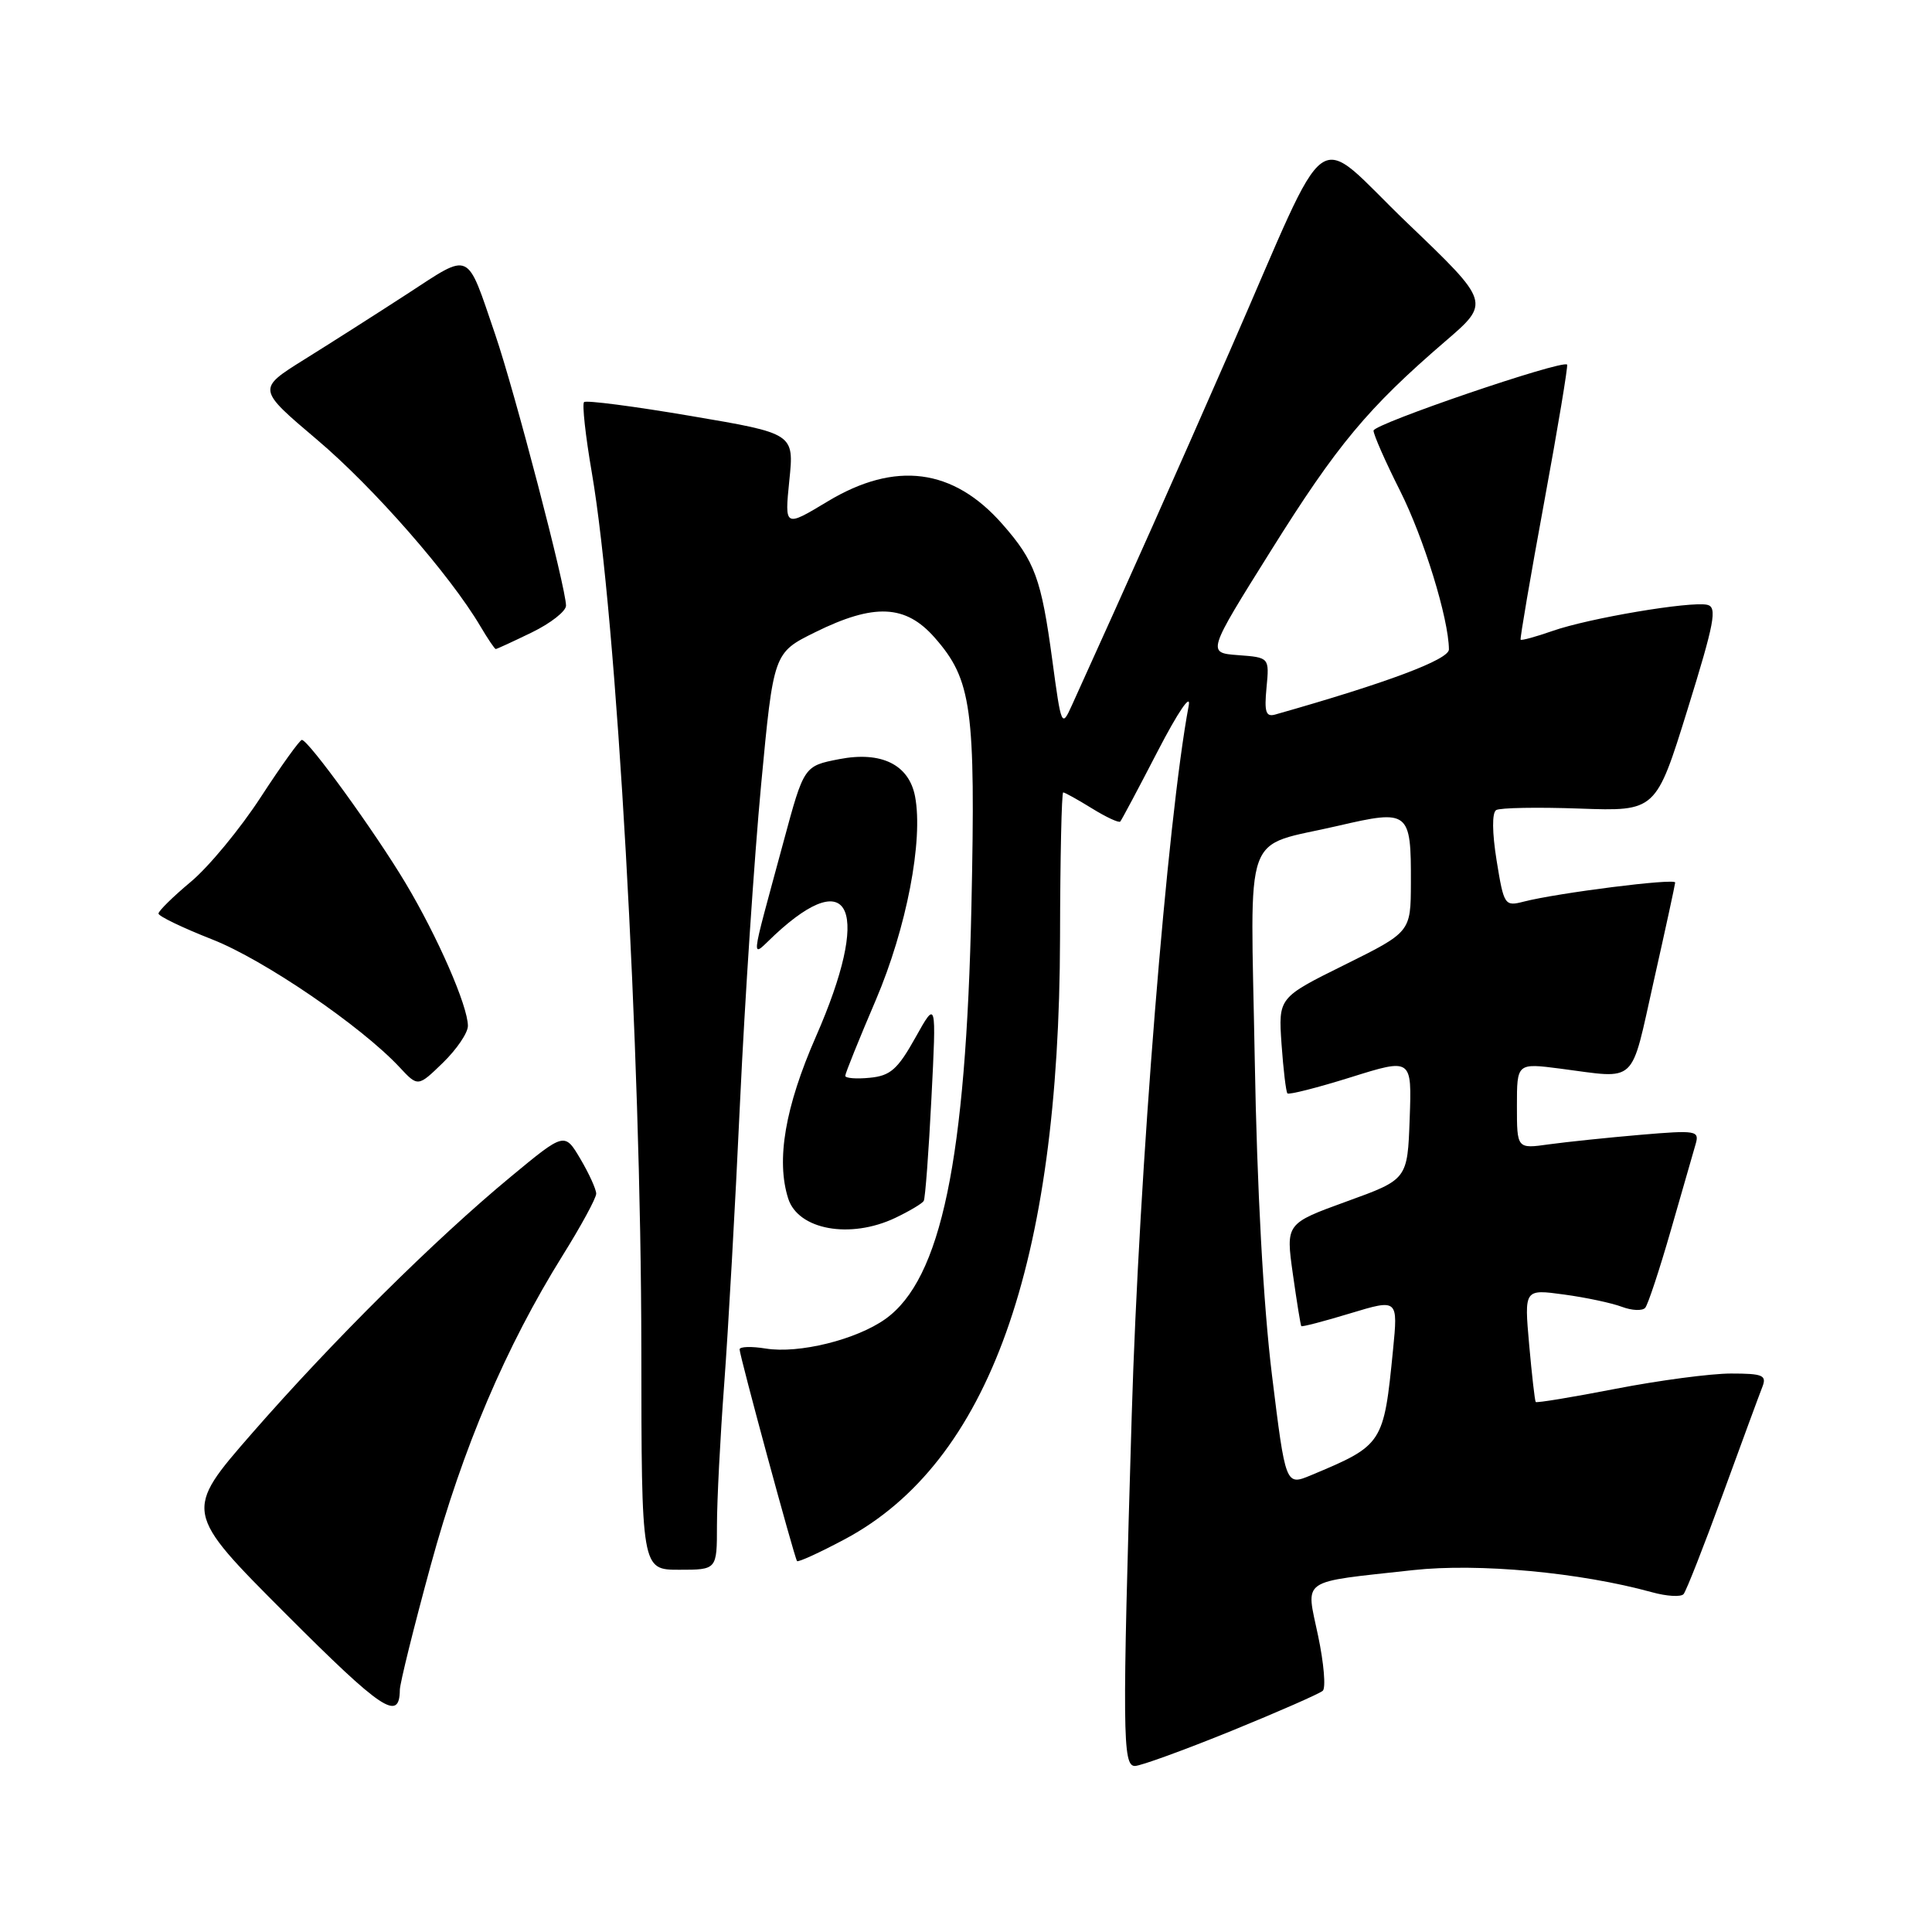 <?xml version="1.0" encoding="UTF-8" standalone="no"?>
<!DOCTYPE svg PUBLIC "-//W3C//DTD SVG 1.1//EN" "http://www.w3.org/Graphics/SVG/1.1/DTD/svg11.dtd" >
<svg xmlns="http://www.w3.org/2000/svg" xmlns:xlink="http://www.w3.org/1999/xlink" version="1.1" viewBox="0 0 256 256">
 <g >
 <path fill="currentColor"
d=" M 163.13 229.37 C 169.38 226.82 174.85 224.42 175.27 224.04 C 175.70 223.67 175.42 220.37 174.65 216.73 C 173.04 209.03 172.02 209.73 187.23 208.05 C 195.89 207.10 209.35 208.35 218.90 210.98 C 220.85 211.52 222.73 211.63 223.08 211.23 C 223.43 210.83 225.77 204.88 228.28 198.00 C 230.79 191.12 233.15 184.71 233.53 183.75 C 234.12 182.23 233.58 182.00 229.36 182.00 C 226.69 182.00 219.82 182.91 214.10 184.02 C 208.39 185.13 203.61 185.92 203.49 185.77 C 203.37 185.62 202.98 182.19 202.62 178.15 C 201.97 170.81 201.97 170.81 207.23 171.53 C 210.13 171.92 213.59 172.66 214.91 173.16 C 216.24 173.66 217.63 173.72 218.00 173.29 C 218.37 172.85 219.90 168.22 221.40 163.00 C 222.90 157.78 224.38 152.65 224.68 151.60 C 225.20 149.81 224.77 149.74 217.36 150.37 C 213.04 150.74 207.59 151.31 205.25 151.63 C 201.00 152.23 201.00 152.23 201.00 146.54 C 201.00 140.86 201.00 140.86 206.75 141.60 C 217.08 142.94 216.00 143.95 219.13 130.00 C 220.68 123.12 221.95 117.25 221.97 116.94 C 222.00 116.34 206.37 118.32 201.90 119.47 C 199.38 120.12 199.27 119.96 198.31 114.03 C 197.71 110.30 197.69 107.69 198.25 107.34 C 198.76 107.03 203.73 106.94 209.30 107.14 C 219.42 107.50 219.42 107.50 223.61 94.00 C 227.18 82.49 227.57 80.45 226.22 80.14 C 223.99 79.64 210.49 81.92 205.70 83.61 C 203.49 84.38 201.60 84.90 201.49 84.76 C 201.39 84.62 202.79 76.42 204.61 66.54 C 206.43 56.66 207.79 48.46 207.65 48.31 C 206.99 47.65 182.00 56.18 182.00 57.06 C 182.00 57.60 183.58 61.19 185.51 65.02 C 188.66 71.28 191.95 81.94 191.99 86.05 C 192.00 87.40 183.82 90.47 168.97 94.68 C 167.73 95.03 167.51 94.34 167.82 91.12 C 168.20 87.12 168.20 87.12 164.06 86.81 C 159.93 86.50 159.93 86.50 168.42 72.94 C 177.18 58.93 181.25 54.06 191.49 45.24 C 197.49 40.09 197.49 40.09 186.50 29.57 C 173.67 17.28 176.70 15.12 163.02 46.37 C 155.59 63.34 149.96 75.98 142.01 93.50 C 140.69 96.42 140.62 96.26 139.44 87.50 C 137.98 76.68 137.13 74.35 132.83 69.46 C 126.32 62.04 118.64 61.04 109.67 66.44 C 103.96 69.88 103.96 69.88 104.59 63.66 C 105.23 57.44 105.23 57.44 91.55 55.12 C 84.03 53.84 77.65 53.01 77.39 53.28 C 77.12 53.55 77.58 57.76 78.42 62.63 C 81.72 81.83 84.95 139.11 84.98 178.75 C 85.00 208.00 85.00 208.00 90.00 208.00 C 95.00 208.00 95.00 208.00 95.00 202.14 C 95.00 198.92 95.43 190.48 95.96 183.39 C 96.49 176.30 97.44 159.47 98.06 146.00 C 98.69 132.53 99.95 113.62 100.85 104.00 C 102.50 86.50 102.50 86.50 108.00 83.78 C 115.83 79.91 120.00 80.10 123.85 84.49 C 128.77 90.08 129.28 93.86 128.72 120.00 C 128.00 153.72 124.71 169.51 117.31 174.78 C 113.46 177.52 105.85 179.40 101.47 178.69 C 99.56 178.38 98.00 178.43 98.00 178.80 C 98.00 179.63 105.25 206.36 105.61 206.85 C 105.74 207.04 108.59 205.74 111.93 203.96 C 131.01 193.79 140.37 167.62 140.46 124.25 C 140.48 113.66 140.67 105.00 140.88 105.00 C 141.09 105.00 142.80 105.95 144.68 107.11 C 146.57 108.28 148.25 109.06 148.44 108.86 C 148.62 108.66 150.86 104.45 153.42 99.50 C 156.11 94.31 157.84 91.77 157.51 93.50 C 154.67 108.61 150.92 155.27 149.96 187.50 C 148.70 229.79 148.74 234.00 150.38 234.00 C 151.13 234.00 156.87 231.91 163.13 229.37 Z  M 52.98 223.92 C 52.99 223.05 54.83 215.62 57.07 207.42 C 61.33 191.82 67.03 178.44 74.55 166.36 C 77.00 162.44 79.00 158.75 79.00 158.17 C 79.00 157.59 78.06 155.52 76.91 153.57 C 74.81 150.02 74.81 150.02 67.66 155.94 C 57.63 164.24 44.08 177.68 33.41 189.90 C 24.34 200.30 24.34 200.30 37.92 213.90 C 50.63 226.62 52.94 228.17 52.98 223.92 Z  M 118.62 161.38 C 120.49 160.49 122.20 159.47 122.40 159.13 C 122.60 158.78 123.06 152.65 123.42 145.50 C 124.08 132.50 124.08 132.50 121.29 137.50 C 118.94 141.70 117.98 142.55 115.25 142.81 C 113.46 142.99 112.00 142.87 112.00 142.55 C 112.00 142.24 113.82 137.72 116.05 132.51 C 120.12 122.97 122.36 111.35 121.25 105.53 C 120.44 101.31 116.78 99.51 111.20 100.59 C 106.53 101.50 106.53 101.50 103.83 111.50 C 99.26 128.43 99.40 126.91 102.67 123.87 C 112.87 114.39 115.42 120.69 108.12 137.34 C 104.03 146.67 102.82 153.72 104.44 158.81 C 105.76 162.96 112.65 164.21 118.62 161.38 Z  M 62.00 135.94 C 62.00 133.31 57.99 124.12 53.73 117.00 C 49.69 110.24 40.87 98.06 40.00 98.04 C 39.73 98.03 37.27 101.45 34.55 105.63 C 31.83 109.81 27.67 114.85 25.30 116.83 C 22.94 118.80 21.00 120.71 21.00 121.05 C 21.00 121.40 24.20 122.94 28.12 124.48 C 34.96 127.16 47.85 135.96 52.94 141.41 C 55.38 144.03 55.38 144.03 58.69 140.82 C 60.51 139.05 62.00 136.86 62.00 135.94 Z  M 70.47 83.80 C 72.96 82.59 75.00 80.99 75.00 80.25 C 75.00 77.92 68.19 51.84 65.61 44.30 C 61.76 33.04 62.51 33.38 53.98 38.93 C 49.87 41.60 43.70 45.53 40.28 47.66 C 34.07 51.54 34.07 51.54 42.02 58.27 C 49.50 64.60 59.62 76.16 63.65 82.98 C 64.63 84.64 65.55 86.00 65.69 86.00 C 65.83 86.00 67.98 85.01 70.47 83.80 Z  M 168.54 182.19 C 167.40 172.90 166.56 157.52 166.26 140.35 C 165.70 109.06 164.50 112.41 177.32 109.42 C 186.71 107.24 186.98 107.45 186.95 117.00 C 186.93 123.50 186.93 123.50 178.16 127.85 C 169.39 132.19 169.39 132.19 169.81 138.35 C 170.05 141.73 170.40 144.67 170.59 144.88 C 170.77 145.09 174.56 144.13 179.00 142.74 C 187.08 140.21 187.08 140.21 186.79 148.24 C 186.50 156.28 186.50 156.28 178.43 159.20 C 170.37 162.13 170.37 162.13 171.31 168.81 C 171.83 172.49 172.33 175.60 172.43 175.72 C 172.52 175.84 175.45 175.08 178.93 174.02 C 185.25 172.11 185.25 172.11 184.58 178.90 C 183.35 191.34 183.25 191.49 173.73 195.47 C 170.35 196.88 170.35 196.88 168.54 182.19 Z "/>
</g>
</svg>